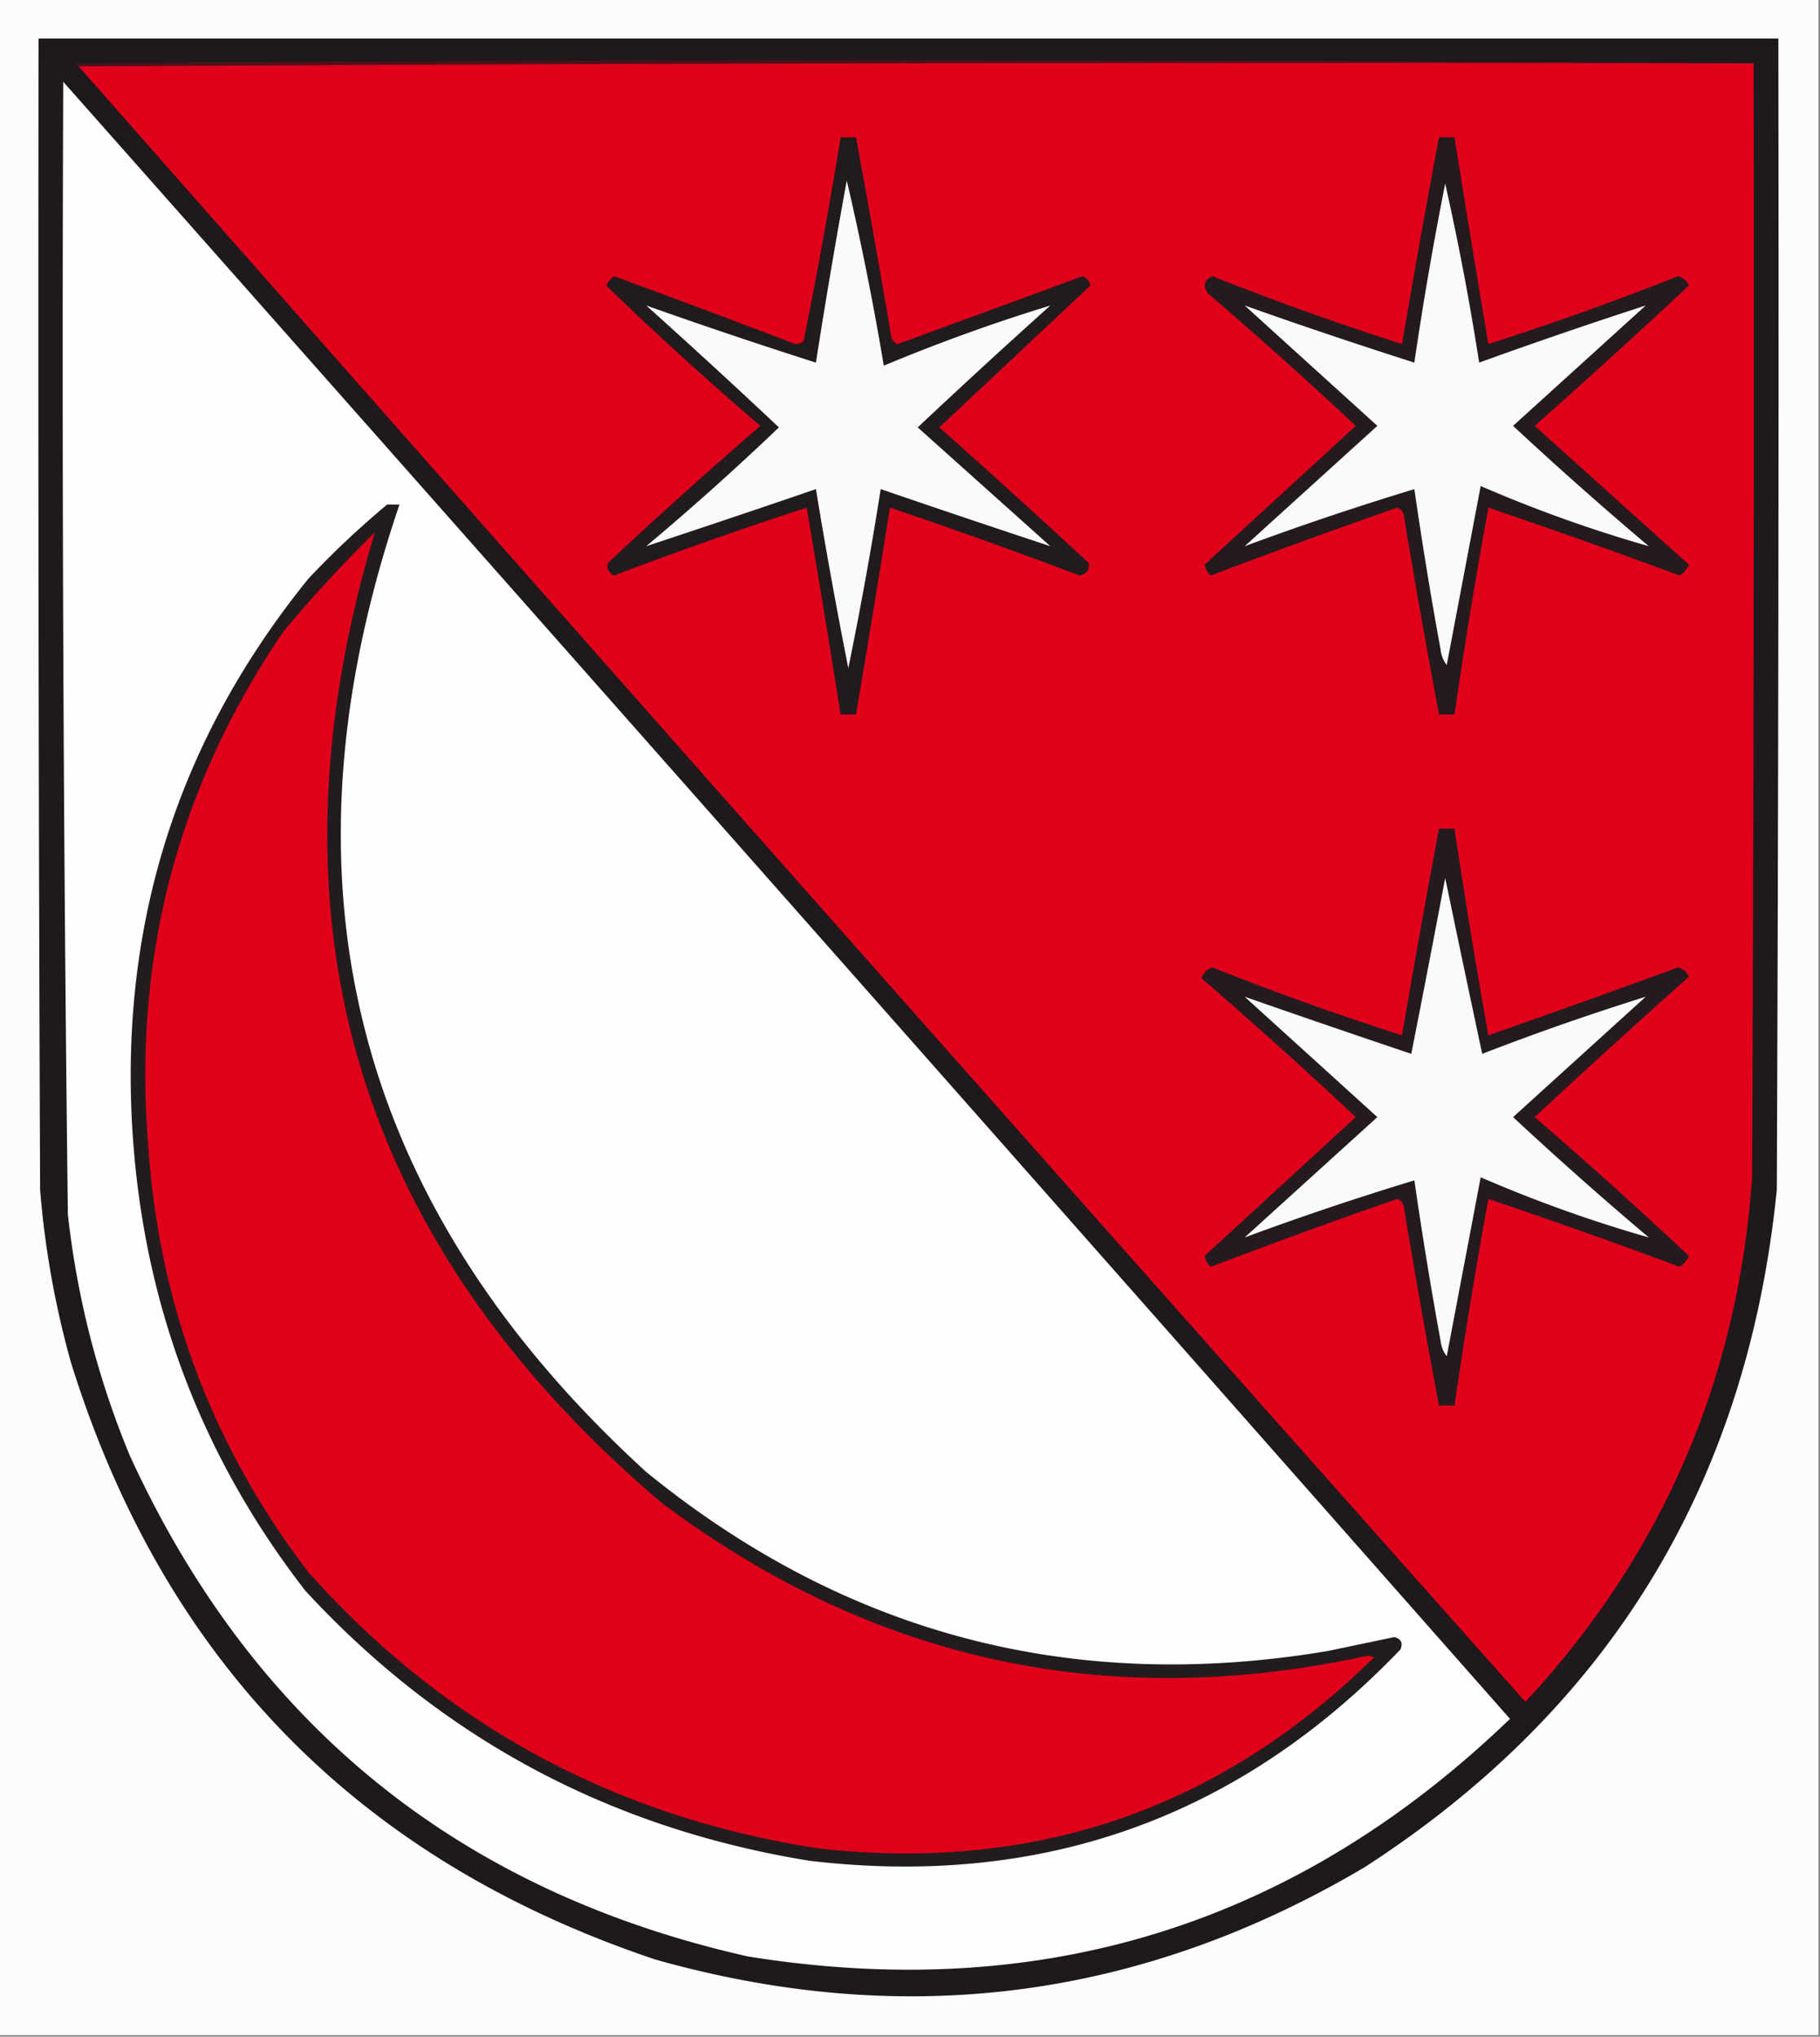 <svg xmlns="http://www.w3.org/2000/svg" width="590" height="660" style="shape-rendering:geometricPrecision;text-rendering:geometricPrecision;image-rendering:optimizeQuality;fill-rule:evenodd;clip-rule:evenodd"><rect width="100%" height="100%" fill="#808080" stroke="none"/><path style="opacity:1" fill="#fcfcfc" d="M-.5-.5h590v660H-.5V-.5z"/><path style="opacity:1" fill="#1e191d" d="M12.5 12.5h564c.167 124.334 0 248.667-.5 373-9.514 94.931-54.014 168.098-133.5 219.5-72.346 42.834-149.013 52.834-230 30C116.305 602.805 53.138 538.305 23 441.5a295.248 295.248 0 0 1-10-56c-.5-124.333-.667-248.666-.5-373z"/><path style="opacity:1" fill="#4c111b" d="M568.5 20.5c-181.167-.333-362.167 0-543 1-.543-.06-.876-.393-1-1 181.5-1.333 362.833-1.333 544 0z"/><path style="opacity:1" fill="#e1001a" d="M568.5 20.5c.167 120.334 0 240.667-.5 361-4.614 65.533-29.114 122.2-73.5 170a137837.712 137837.712 0 0 1-469-530c180.833-1 361.833-1.333 543-1z"/><path style="opacity:1" fill="#fefefe" d="M20.5 26.5a365023.571 365023.571 0 0 1 469 530.5c-69.251 66.634-151.585 92.301-247 77C148.736 612.888 81.903 558.722 42 471.5c-10.352-25.055-17.018-51.055-20-78a22966.631 22966.631 0 0 1-1.5-367z"/><path style="opacity:1" fill="#221b1e" d="M272.5 44.5h5a5060.809 5060.809 0 0 1 11.5 65c.388.928 1.055 1.595 2 2l60-22c1.301.598 2.135 1.598 2.5 3l-49 46a2968.94 2968.94 0 0 1 48.5 44c.251 2.103-.749 3.437-3 4a1783.066 1783.066 0 0 0-61.5-22 7028.335 7028.335 0 0 1-11 67h-5a5833.057 5833.057 0 0 0-11-67 1389.801 1389.801 0 0 0-62.5 22c-1.678-.966-2.345-2.299-2-4a1638.914 1638.914 0 0 1 49.5-44.5 1076.094 1076.094 0 0 1-50-45.5 10.756 10.756 0 0 1 2.5-3 4104.906 4104.906 0 0 1 57.5 21.5c1.444.781 2.777.614 4-.5a1710.185 1710.185 0 0 0 12-66z"/><path style="opacity:1" fill="#231b1e" d="M466.5 44.5h5a6997.836 6997.836 0 0 0 11 67 977.442 977.442 0 0 0 61.5-22c1.622.454 2.788 1.454 3.5 3a2374.467 2374.467 0 0 1-50 45.5l50 45c-.655 1.487-1.655 2.653-3 3.5a2290.402 2290.402 0 0 0-62-22 1850.92 1850.92 0 0 0-11 67h-5a2899.238 2899.238 0 0 1-11.5-65c-.388-.928-1.055-1.595-2-2a2176.891 2176.891 0 0 0-60.5 22 6.201 6.201 0 0 1-2-3.5 93744.817 93744.817 0 0 0 49-45 1457.98 1457.98 0 0 0-48-43c-1.59-2.48-1.09-4.313 1.5-5.5a966.277 966.277 0 0 0 61.5 22 4036.38 4036.38 0 0 1 12-67z"/><path style="opacity:1" fill="#fafafa" d="M274.5 58.5a955.468 955.468 0 0 1 12 60 581.704 581.704 0 0 1 54-19.5 2428.856 2428.856 0 0 0-43 39.5l43 38.5a5341.514 5341.514 0 0 1-55-18.5 1267.108 1267.108 0 0 1-10.5 58c-3.82-19.28-7.32-38.614-10.5-58a5355.139 5355.139 0 0 1-55 18.5 894.057 894.057 0 0 0 43-38.5 2428.856 2428.856 0 0 0-43-39.5 1771.748 1771.748 0 0 0 55 18.5 2286.906 2286.906 0 0 1 10-59zM468.5 59.5a875.225 875.225 0 0 1 11 58 1724.777 1724.777 0 0 1 54-18.5l-43 39a1211.327 1211.327 0 0 0 44 39 442.937 442.937 0 0 1-54.5-19.5c-3.671 19.362-7.337 38.695-11 58-1.117-1.449-1.784-3.116-2-5a1416.071 1416.071 0 0 1-8.5-52 974.352 974.352 0 0 0-55 18.5l43-39-43-39a1771.748 1771.748 0 0 0 55 18.5 1157.09 1157.09 0 0 1 10-58z"/><path style="opacity:1" fill="#231c1f" d="M125.5 163.5h4c-41.616 122.376-14.95 226.876 80 313.5 64.587 52.567 138.254 71.901 221 58l21.5-4.5c2.188.559 2.854 1.893 2 4-52.215 54.522-116.048 77.355-191.5 68.5-64.817-10.483-119.317-39.65-163.5-87.5-33.66-43.376-52.326-92.71-56-148-4.431-67.695 14.569-127.695 57-180a286.32 286.32 0 0 1 25.5-24z"/><path style="opacity:1" fill="#e1001a" d="M121.5 172.5c-37.516 125.103-6.516 229.937 93 314.5 68.557 51.382 144.89 67.882 229 49.5l2 .5c-49.909 49.165-109.909 69.831-180 62-66.11-10.13-121.277-39.963-165.5-89.5-31.316-40.932-48.65-87.265-52-139-4.812-60.653 9.855-115.986 44-166a449.803 449.803 0 0 1 29.5-32z"/><path style="opacity:1" fill="#231b1f" d="M466.5 268.5h5a2337.535 2337.535 0 0 0 11 67 4578.294 4578.294 0 0 0 61.5-22c1.622.454 2.788 1.454 3.5 3a3165.213 3165.213 0 0 0-50 45.5 1588.884 1588.884 0 0 1 50 45c-.655 1.487-1.655 2.653-3 3.5a2275.033 2275.033 0 0 0-62-22 1850.92 1850.92 0 0 0-11 67h-5a2899.238 2899.238 0 0 1-11.5-65c-.388-.928-1.055-1.595-2-2a2176.891 2176.891 0 0 0-60.5 22 6.201 6.201 0 0 1-2-3.5 93744.817 93744.817 0 0 0 49-45 1588.884 1588.884 0 0 0-50-45c.619-1.757 1.786-2.924 3.5-3.5a964.565 964.565 0 0 0 61.5 22 4063.97 4063.97 0 0 1 12-67z"/><path style="opacity:1" fill="#fafafa" d="M468.5 284.5a9203.627 9203.627 0 0 0 12 57 834.705 834.705 0 0 1 53-18.5l-43 39a1211.327 1211.327 0 0 0 44 39 442.937 442.937 0 0 1-54.5-19.5c-3.671 19.362-7.337 38.695-11 58-1.117-1.449-1.784-3.116-2-5a1416.071 1416.071 0 0 1-8.5-52 974.352 974.352 0 0 0-55 18.5l43-39-43-39a5068.663 5068.663 0 0 0 54 18.5 6095.696 6095.696 0 0 0 11-57z"/></svg>